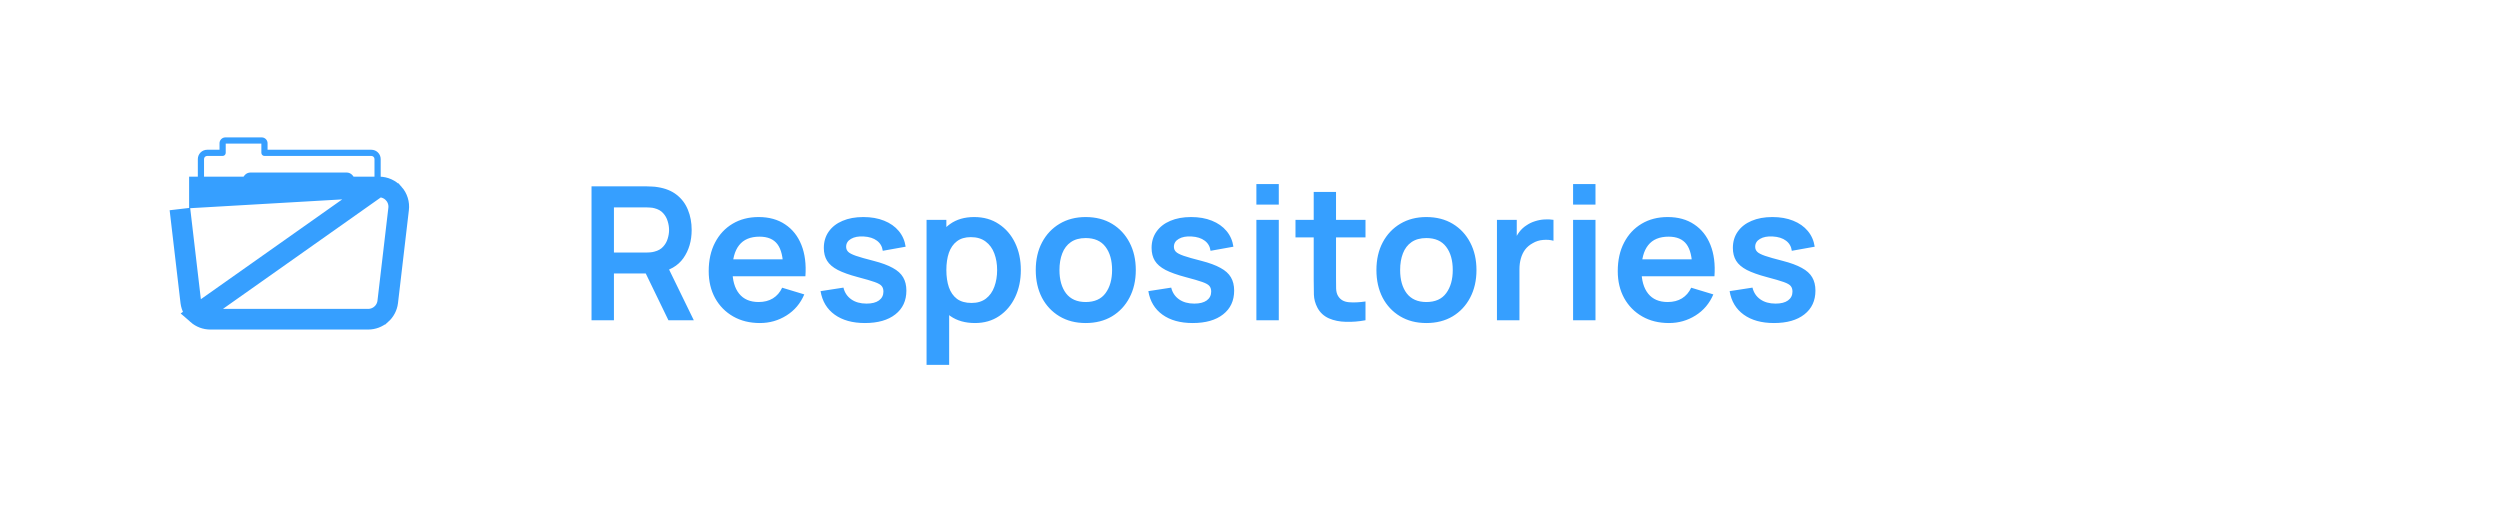 <svg width="242" height="49" viewBox="0 0 242 49" fill="none" xmlns="http://www.w3.org/2000/svg">
<path d="M19.15 15.396V17.5C19.202 17.494 19.254 17.492 19.306 17.491H19.75V15.396C19.751 15.23 19.885 15.096 20.05 15.096H21.55C21.716 15.096 21.85 14.962 21.85 14.797V13.899H25.3V14.797C25.3 14.962 25.434 15.096 25.6 15.096H35.95C36.115 15.096 36.25 15.23 36.25 15.396V17.491H36.695C36.747 17.492 36.798 17.494 36.85 17.5V15.396C36.85 15.157 36.755 14.929 36.586 14.76C36.417 14.592 36.188 14.497 35.95 14.497H25.9V13.899C25.909 13.744 25.853 13.592 25.747 13.479C25.641 13.366 25.493 13.301 25.338 13.3H21.813C21.658 13.301 21.51 13.366 21.404 13.479C21.298 13.592 21.242 13.744 21.25 13.899V14.497H20.05C19.812 14.497 19.583 14.592 19.415 14.76C19.246 14.929 19.151 15.157 19.15 15.396H19.15Z" fill="#369FFF"/>
<path d="M36.56 18.1L36.693 18.1C37.241 18.099 37.763 18.334 38.124 18.745L38.125 18.745C38.486 19.155 38.653 19.699 38.585 20.24L37.532 29.225L37.531 29.238L37.531 29.238C37.471 29.697 37.247 30.118 36.9 30.424L36.899 30.424C36.552 30.73 36.105 30.899 35.643 30.9L35.641 30.9L20.359 30.9H20.358C19.897 30.899 19.451 30.732 19.103 30.427L36.56 18.1ZM36.56 18.1H19.306H19.306V19.1L36.56 18.1ZM18.469 29.237L18.468 29.229L17.414 20.235L18.469 29.237ZM18.469 29.237L18.47 29.245M18.469 29.237L18.47 29.245M18.47 29.245C18.531 29.703 18.756 30.122 19.103 30.427L18.47 29.245Z" stroke="#369FFF" stroke-width="2"/>
<path d="M34.3 18.5V17.45C34.3 17.251 34.221 17.061 34.08 16.92C33.939 16.779 33.749 16.701 33.55 16.7H24.25C24.051 16.701 23.861 16.779 23.72 16.92C23.579 17.061 23.5 17.251 23.5 17.45V18.5H24.1V17.45C24.1 17.367 24.167 17.3 24.25 17.3H33.55C33.633 17.3 33.7 17.367 33.7 17.45V18.5H34.3Z" fill="#369FFF"/>
<path d="M57.26 31V18.04H62.615C62.741 18.04 62.903 18.046 63.101 18.058C63.299 18.064 63.482 18.082 63.65 18.112C64.4 18.226 65.018 18.475 65.504 18.859C65.996 19.243 66.359 19.729 66.593 20.317C66.833 20.899 66.953 21.547 66.953 22.261C66.953 23.317 66.686 24.226 66.152 24.988C65.618 25.744 64.799 26.212 63.695 26.392L62.768 26.473H59.429V31H57.26ZM64.703 31L62.147 25.726L64.352 25.24L67.16 31H64.703ZM59.429 24.448H62.525C62.645 24.448 62.78 24.442 62.93 24.43C63.08 24.418 63.218 24.394 63.344 24.358C63.704 24.268 63.986 24.109 64.19 23.881C64.4 23.653 64.547 23.395 64.631 23.107C64.721 22.819 64.766 22.537 64.766 22.261C64.766 21.985 64.721 21.703 64.631 21.415C64.547 21.121 64.4 20.86 64.19 20.632C63.986 20.404 63.704 20.245 63.344 20.155C63.218 20.119 63.08 20.098 62.93 20.092C62.78 20.08 62.645 20.074 62.525 20.074H59.429V24.448ZM73.562 31.27C72.578 31.27 71.714 31.057 70.97 30.631C70.226 30.205 69.644 29.614 69.224 28.858C68.81 28.102 68.603 27.232 68.603 26.248C68.603 25.186 68.807 24.265 69.215 23.485C69.623 22.699 70.19 22.09 70.916 21.658C71.642 21.226 72.482 21.01 73.436 21.01C74.444 21.01 75.299 21.247 76.001 21.721C76.709 22.189 77.234 22.852 77.576 23.71C77.918 24.568 78.047 25.579 77.963 26.743H75.812V25.951C75.806 24.895 75.62 24.124 75.254 23.638C74.888 23.152 74.312 22.909 73.526 22.909C72.638 22.909 71.978 23.185 71.546 23.737C71.114 24.283 70.898 25.084 70.898 26.14C70.898 27.124 71.114 27.886 71.546 28.426C71.978 28.966 72.608 29.236 73.436 29.236C73.97 29.236 74.429 29.119 74.813 28.885C75.203 28.645 75.503 28.3 75.713 27.85L77.855 28.498C77.483 29.374 76.907 30.055 76.127 30.541C75.353 31.027 74.498 31.27 73.562 31.27ZM70.214 26.743V25.105H76.901V26.743H70.214ZM83.724 31.27C82.524 31.27 81.549 31 80.799 30.46C80.049 29.92 79.593 29.161 79.431 28.183L81.645 27.841C81.759 28.321 82.011 28.699 82.401 28.975C82.791 29.251 83.283 29.389 83.877 29.389C84.399 29.389 84.801 29.287 85.083 29.083C85.371 28.873 85.515 28.588 85.515 28.228C85.515 28.006 85.461 27.829 85.353 27.697C85.251 27.559 85.023 27.427 84.669 27.301C84.315 27.175 83.772 27.016 83.04 26.824C82.224 26.608 81.576 26.377 81.096 26.131C80.616 25.879 80.271 25.582 80.061 25.24C79.851 24.898 79.746 24.484 79.746 23.998C79.746 23.392 79.905 22.864 80.223 22.414C80.541 21.964 80.985 21.619 81.555 21.379C82.125 21.133 82.797 21.01 83.571 21.01C84.327 21.01 84.996 21.127 85.578 21.361C86.166 21.595 86.64 21.928 87 22.36C87.36 22.792 87.582 23.299 87.666 23.881L85.452 24.277C85.398 23.863 85.209 23.536 84.885 23.296C84.567 23.056 84.141 22.921 83.607 22.891C83.097 22.861 82.686 22.939 82.374 23.125C82.062 23.305 81.906 23.56 81.906 23.89C81.906 24.076 81.969 24.235 82.095 24.367C82.221 24.499 82.473 24.631 82.851 24.763C83.235 24.895 83.805 25.057 84.561 25.249C85.335 25.447 85.953 25.675 86.415 25.933C86.883 26.185 87.219 26.488 87.423 26.842C87.633 27.196 87.738 27.625 87.738 28.129C87.738 29.107 87.381 29.875 86.667 30.433C85.959 30.991 84.978 31.27 83.724 31.27ZM94.38 31.27C93.432 31.27 92.637 31.045 91.995 30.595C91.353 30.145 90.87 29.533 90.546 28.759C90.222 27.979 90.06 27.106 90.06 26.14C90.06 25.162 90.222 24.286 90.546 23.512C90.87 22.738 91.344 22.129 91.968 21.685C92.598 21.235 93.375 21.01 94.299 21.01C95.217 21.01 96.012 21.235 96.684 21.685C97.362 22.129 97.887 22.738 98.259 23.512C98.631 24.28 98.817 25.156 98.817 26.14C98.817 27.112 98.634 27.985 98.268 28.759C97.902 29.533 97.386 30.145 96.72 30.595C96.054 31.045 95.274 31.27 94.38 31.27ZM89.691 35.32V21.28H91.608V28.102H91.878V35.32H89.691ZM94.047 29.326C94.611 29.326 95.076 29.185 95.442 28.903C95.808 28.621 96.078 28.24 96.252 27.76C96.432 27.274 96.522 26.734 96.522 26.14C96.522 25.552 96.432 25.018 96.252 24.538C96.072 24.052 95.793 23.668 95.415 23.386C95.037 23.098 94.557 22.954 93.975 22.954C93.423 22.954 92.973 23.089 92.625 23.359C92.277 23.623 92.019 23.995 91.851 24.475C91.689 24.949 91.608 25.504 91.608 26.14C91.608 26.77 91.689 27.325 91.851 27.805C92.019 28.285 92.28 28.66 92.634 28.93C92.994 29.194 93.465 29.326 94.047 29.326ZM105.094 31.27C104.122 31.27 103.273 31.051 102.547 30.613C101.821 30.175 101.257 29.572 100.855 28.804C100.459 28.03 100.261 27.142 100.261 26.14C100.261 25.12 100.465 24.226 100.873 23.458C101.281 22.69 101.848 22.09 102.574 21.658C103.3 21.226 104.14 21.01 105.094 21.01C106.072 21.01 106.924 21.229 107.65 21.667C108.376 22.105 108.94 22.711 109.342 23.485C109.744 24.253 109.945 25.138 109.945 26.14C109.945 27.148 109.741 28.039 109.333 28.813C108.931 29.581 108.367 30.184 107.641 30.622C106.915 31.054 106.066 31.27 105.094 31.27ZM105.094 29.236C105.958 29.236 106.6 28.948 107.02 28.372C107.44 27.796 107.65 27.052 107.65 26.14C107.65 25.198 107.437 24.448 107.011 23.89C106.585 23.326 105.946 23.044 105.094 23.044C104.512 23.044 104.032 23.176 103.654 23.44C103.282 23.698 103.006 24.061 102.826 24.529C102.646 24.991 102.556 25.528 102.556 26.14C102.556 27.082 102.769 27.835 103.195 28.399C103.627 28.957 104.26 29.236 105.094 29.236ZM115.452 31.27C114.252 31.27 113.277 31 112.527 30.46C111.777 29.92 111.321 29.161 111.159 28.183L113.373 27.841C113.487 28.321 113.739 28.699 114.129 28.975C114.519 29.251 115.011 29.389 115.605 29.389C116.127 29.389 116.529 29.287 116.811 29.083C117.099 28.873 117.243 28.588 117.243 28.228C117.243 28.006 117.189 27.829 117.081 27.697C116.979 27.559 116.751 27.427 116.397 27.301C116.043 27.175 115.5 27.016 114.768 26.824C113.952 26.608 113.304 26.377 112.824 26.131C112.344 25.879 111.999 25.582 111.789 25.24C111.579 24.898 111.474 24.484 111.474 23.998C111.474 23.392 111.633 22.864 111.951 22.414C112.269 21.964 112.713 21.619 113.283 21.379C113.853 21.133 114.525 21.01 115.299 21.01C116.055 21.01 116.724 21.127 117.306 21.361C117.894 21.595 118.368 21.928 118.728 22.36C119.088 22.792 119.31 23.299 119.394 23.881L117.18 24.277C117.126 23.863 116.937 23.536 116.613 23.296C116.295 23.056 115.869 22.921 115.335 22.891C114.825 22.861 114.414 22.939 114.102 23.125C113.79 23.305 113.634 23.56 113.634 23.89C113.634 24.076 113.697 24.235 113.823 24.367C113.949 24.499 114.201 24.631 114.579 24.763C114.963 24.895 115.533 25.057 116.289 25.249C117.063 25.447 117.681 25.675 118.143 25.933C118.611 26.185 118.947 26.488 119.151 26.842C119.361 27.196 119.466 27.625 119.466 28.129C119.466 29.107 119.109 29.875 118.395 30.433C117.687 30.991 116.706 31.27 115.452 31.27ZM121.618 19.804V17.815H123.787V19.804H121.618ZM121.618 31V21.28H123.787V31H121.618ZM132.18 31C131.538 31.12 130.908 31.171 130.29 31.153C129.678 31.141 129.129 31.03 128.643 30.82C128.157 30.604 127.788 30.265 127.536 29.803C127.314 29.383 127.197 28.954 127.185 28.516C127.173 28.078 127.167 27.583 127.167 27.031V18.58H129.327V26.905C129.327 27.295 129.33 27.637 129.336 27.931C129.348 28.225 129.411 28.465 129.525 28.651C129.741 29.011 130.086 29.212 130.56 29.254C131.034 29.296 131.574 29.272 132.18 29.182V31ZM125.403 22.981V21.28H132.18V22.981H125.403ZM138.071 31.27C137.099 31.27 136.25 31.051 135.524 30.613C134.798 30.175 134.234 29.572 133.832 28.804C133.436 28.03 133.238 27.142 133.238 26.14C133.238 25.12 133.442 24.226 133.85 23.458C134.258 22.69 134.825 22.09 135.551 21.658C136.277 21.226 137.117 21.01 138.071 21.01C139.049 21.01 139.901 21.229 140.627 21.667C141.353 22.105 141.917 22.711 142.319 23.485C142.721 24.253 142.922 25.138 142.922 26.14C142.922 27.148 142.718 28.039 142.31 28.813C141.908 29.581 141.344 30.184 140.618 30.622C139.892 31.054 139.043 31.27 138.071 31.27ZM138.071 29.236C138.935 29.236 139.577 28.948 139.997 28.372C140.417 27.796 140.627 27.052 140.627 26.14C140.627 25.198 140.414 24.448 139.988 23.89C139.562 23.326 138.923 23.044 138.071 23.044C137.489 23.044 137.009 23.176 136.631 23.44C136.259 23.698 135.983 24.061 135.803 24.529C135.623 24.991 135.533 25.528 135.533 26.14C135.533 27.082 135.746 27.835 136.172 28.399C136.604 28.957 137.237 29.236 138.071 29.236ZM144.905 31V21.28H146.822V23.647L146.588 23.341C146.708 23.017 146.867 22.723 147.065 22.459C147.269 22.189 147.512 21.967 147.794 21.793C148.034 21.631 148.298 21.505 148.586 21.415C148.88 21.319 149.18 21.262 149.486 21.244C149.792 21.22 150.089 21.232 150.377 21.28V23.305C150.089 23.221 149.756 23.194 149.378 23.224C149.006 23.254 148.67 23.359 148.37 23.539C148.07 23.701 147.824 23.908 147.632 24.16C147.446 24.412 147.308 24.7 147.218 25.024C147.128 25.342 147.083 25.687 147.083 26.059V31H144.905ZM152.274 19.804V17.815H154.443V19.804H152.274ZM152.274 31V21.28H154.443V31H152.274ZM161.558 31.27C160.574 31.27 159.71 31.057 158.966 30.631C158.222 30.205 157.64 29.614 157.22 28.858C156.806 28.102 156.599 27.232 156.599 26.248C156.599 25.186 156.803 24.265 157.211 23.485C157.619 22.699 158.186 22.09 158.912 21.658C159.638 21.226 160.478 21.01 161.432 21.01C162.44 21.01 163.295 21.247 163.997 21.721C164.705 22.189 165.23 22.852 165.572 23.71C165.914 24.568 166.043 25.579 165.959 26.743H163.808V25.951C163.802 24.895 163.616 24.124 163.25 23.638C162.884 23.152 162.308 22.909 161.522 22.909C160.634 22.909 159.974 23.185 159.542 23.737C159.11 24.283 158.894 25.084 158.894 26.14C158.894 27.124 159.11 27.886 159.542 28.426C159.974 28.966 160.604 29.236 161.432 29.236C161.966 29.236 162.425 29.119 162.809 28.885C163.199 28.645 163.499 28.3 163.709 27.85L165.851 28.498C165.479 29.374 164.903 30.055 164.123 30.541C163.349 31.027 162.494 31.27 161.558 31.27ZM158.21 26.743V25.105H164.897V26.743H158.21ZM171.72 31.27C170.52 31.27 169.545 31 168.795 30.46C168.045 29.92 167.589 29.161 167.427 28.183L169.641 27.841C169.755 28.321 170.007 28.699 170.397 28.975C170.787 29.251 171.279 29.389 171.873 29.389C172.395 29.389 172.797 29.287 173.079 29.083C173.367 28.873 173.511 28.588 173.511 28.228C173.511 28.006 173.457 27.829 173.349 27.697C173.247 27.559 173.019 27.427 172.665 27.301C172.311 27.175 171.768 27.016 171.036 26.824C170.22 26.608 169.572 26.377 169.092 26.131C168.612 25.879 168.267 25.582 168.057 25.24C167.847 24.898 167.742 24.484 167.742 23.998C167.742 23.392 167.901 22.864 168.219 22.414C168.537 21.964 168.981 21.619 169.551 21.379C170.121 21.133 170.793 21.01 171.567 21.01C172.323 21.01 172.992 21.127 173.574 21.361C174.162 21.595 174.636 21.928 174.996 22.36C175.356 22.792 175.578 23.299 175.662 23.881L173.448 24.277C173.394 23.863 173.205 23.536 172.881 23.296C172.563 23.056 172.137 22.921 171.603 22.891C171.093 22.861 170.682 22.939 170.37 23.125C170.058 23.305 169.902 23.56 169.902 23.89C169.902 24.076 169.965 24.235 170.091 24.367C170.217 24.499 170.469 24.631 170.847 24.763C171.231 24.895 171.801 25.057 172.557 25.249C173.331 25.447 173.949 25.675 174.411 25.933C174.879 26.185 175.215 26.488 175.419 26.842C175.629 27.196 175.734 27.625 175.734 28.129C175.734 29.107 175.377 29.875 174.663 30.433C173.955 30.991 172.974 31.27 171.72 31.27Z" fill="#369FFF"/>
</svg>
